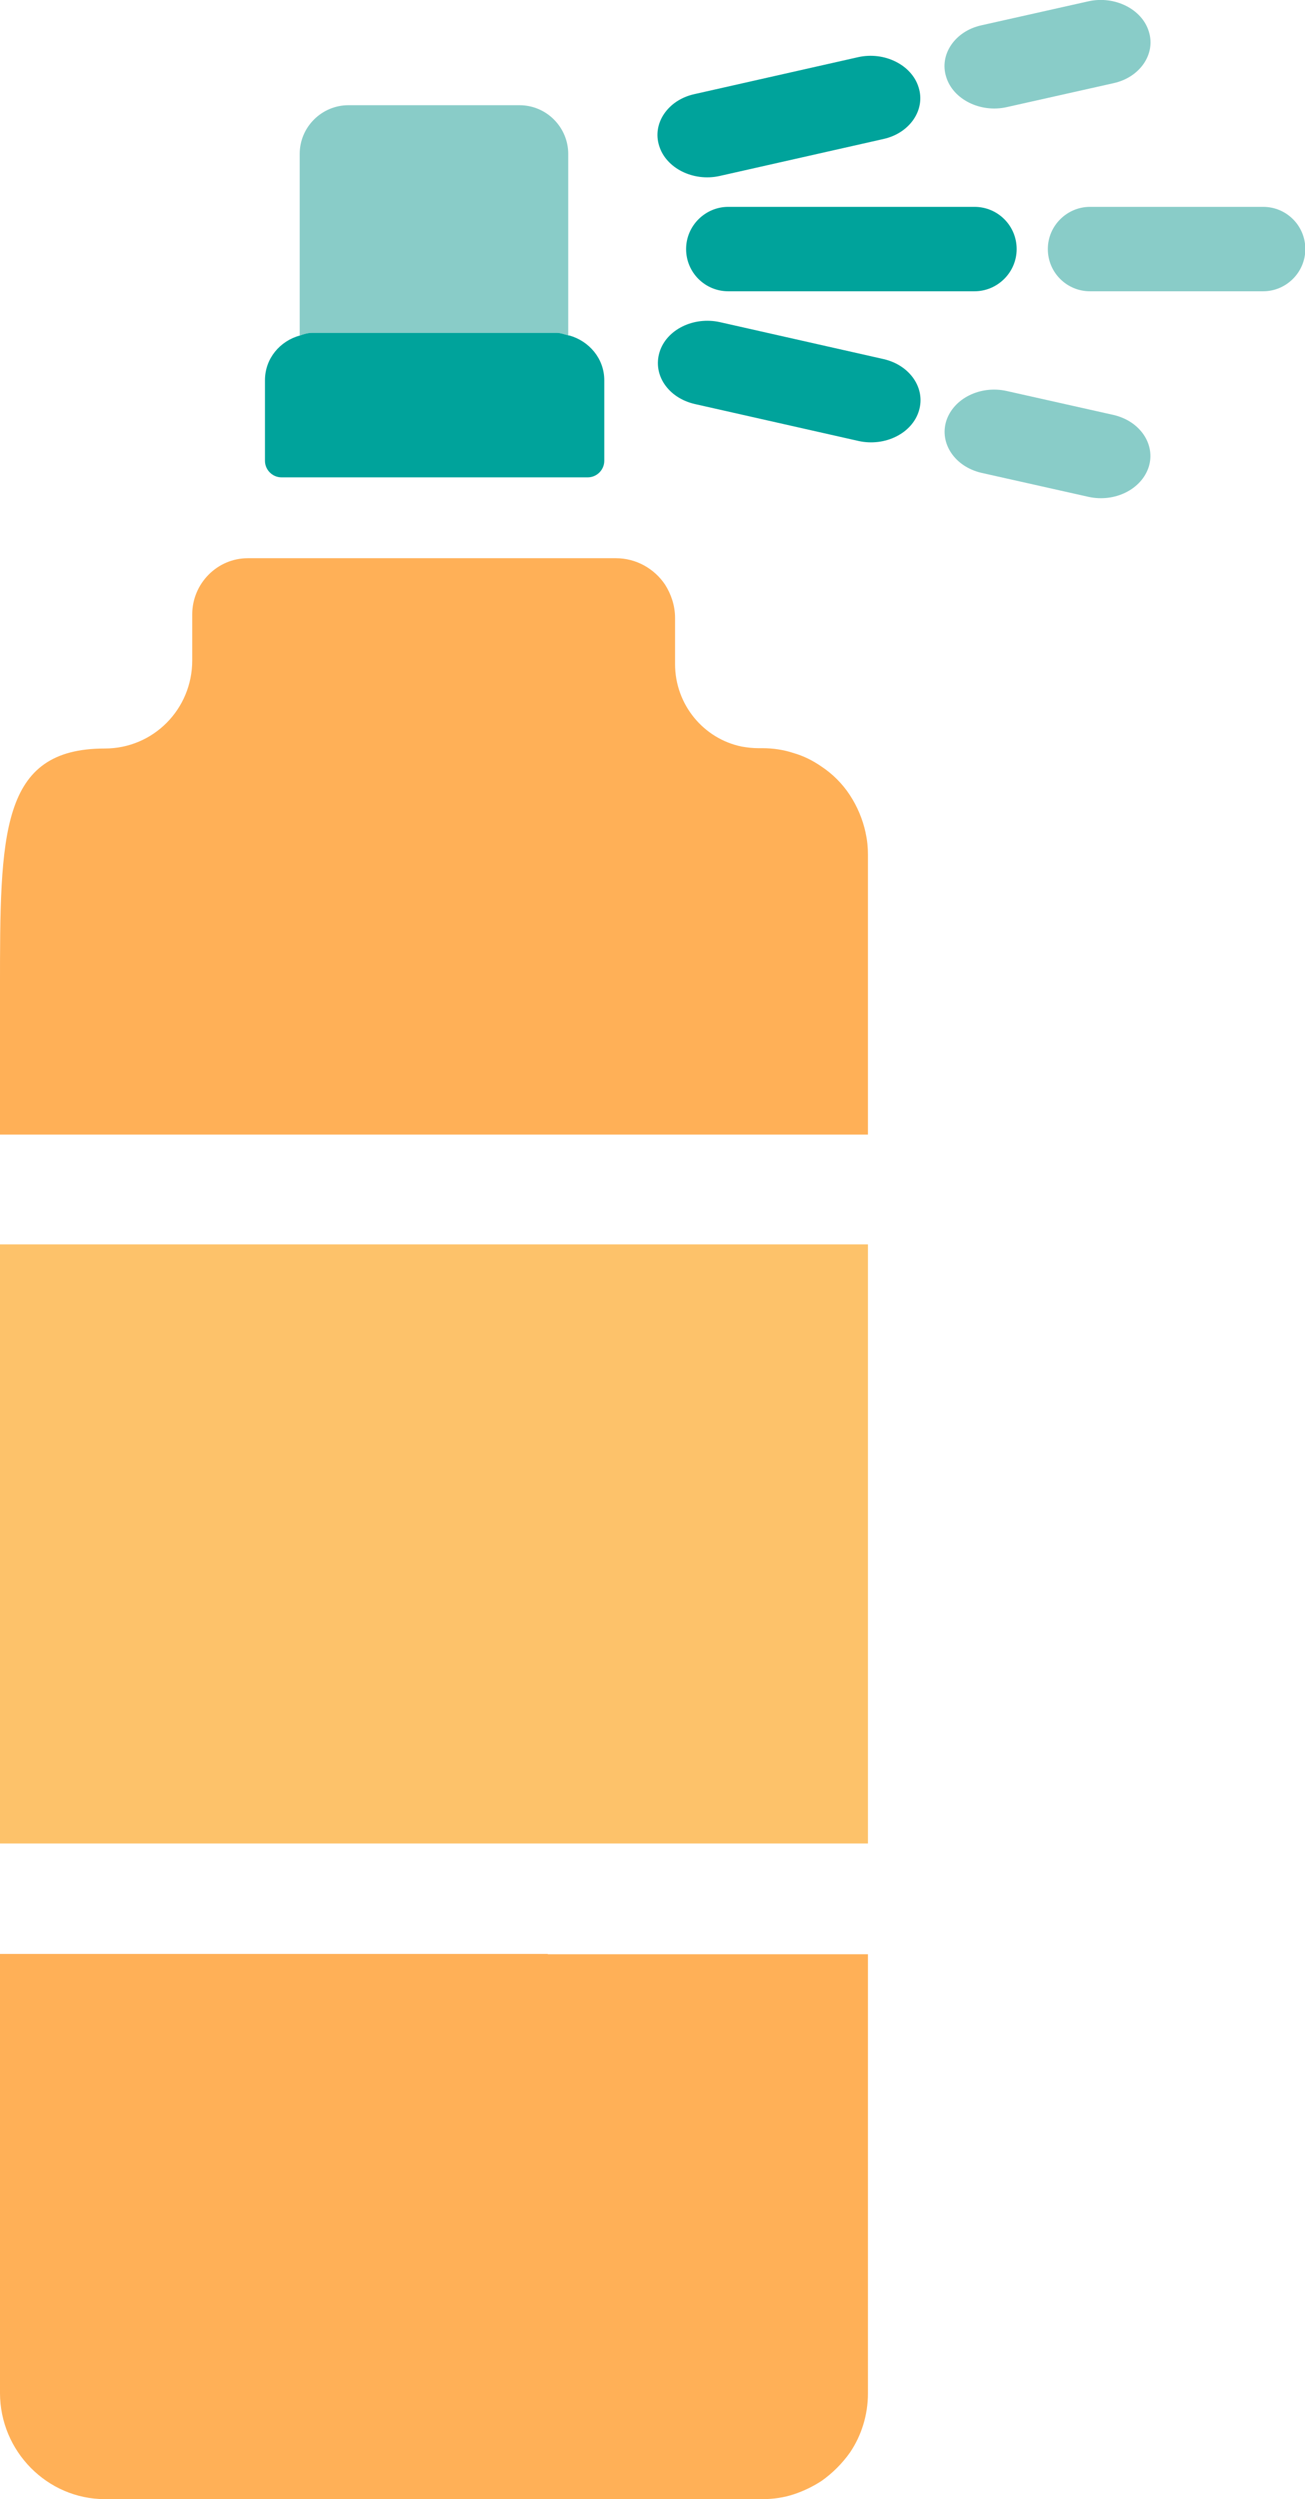<?xml version="1.0" encoding="UTF-8"?>
<svg id="Layer_2" data-name="Layer 2" xmlns="http://www.w3.org/2000/svg" viewBox="0 0 40.19 76.96">
  <defs>
    <style>
      .cls-1 {
        fill: #fdc26a;
      }

      .cls-2 {
        fill: #00a39b;
      }

      .cls-3 {
        fill: #89ccc8;
      }

      .cls-4 {
        fill: #ffb057;
      }
    </style>
  </defs>
  <g id="MED_ICONS" data-name="MED ICONS">
    <g id="Spray_NO_SHADOWS" data-name="Spray NO SHADOWS">
      <path class="cls-3" d="M16.01,3.24h-5.28c-.82,0-1.5.67-1.5,1.5v5.59c.12-.03.24-.08.37-.08h7.53c.13,0,.25.04.37.08v-5.59c0-.82-.67-1.5-1.5-1.5Z"/>
      <path class="cls-2" d="M17.51,10.33c-.12-.03-.24-.08-.37-.08h-7.53c-.13,0-.25.04-.37.08-.62.17-1.08.71-1.08,1.38v2.48c0,.28.23.51.51.51h9.43c.28,0,.51-.23.51-.51v-2.48c0-.67-.47-1.21-1.08-1.38Z"/>
      <path class="cls-2" d="M30.01,6.37h-7.58c-.71,0-1.3.58-1.3,1.3s.58,1.3,1.3,1.3h7.58c.71,0,1.3-.58,1.3-1.3s-.58-1.3-1.3-1.3Z"/>
      <path class="cls-2" d="M22.16,5.42l5.05-1.14c.81-.18,1.3-.9,1.08-1.59-.21-.69-1.05-1.11-1.86-.93l-5.05,1.14c-.81.18-1.3.9-1.08,1.59.21.69,1.05,1.11,1.86.93Z"/>
      <path class="cls-3" d="M31,3.3l3.3-.74c.81-.18,1.3-.9,1.08-1.59-.21-.69-1.05-1.11-1.86-.93l-3.3.74c-.81.18-1.3.9-1.08,1.59.21.69,1.05,1.11,1.86.93Z"/>
      <path class="cls-2" d="M27.22,11.06l-5.05-1.14c-.81-.18-1.65.23-1.86.93s.27,1.4,1.08,1.59l5.05,1.14c.81.18,1.65-.23,1.86-.93.21-.69-.27-1.4-1.08-1.59Z"/>
      <path class="cls-3" d="M34.3,12.78l-3.3-.74c-.81-.18-1.64.23-1.86.93-.21.69.27,1.4,1.08,1.59l3.3.74c.81.18,1.64-.23,1.86-.93.21-.69-.27-1.4-1.08-1.59Z"/>
      <path class="cls-3" d="M38.9,6.37h-5.33c-.71,0-1.3.58-1.3,1.3s.58,1.3,1.3,1.3h5.33c.71,0,1.3-.58,1.3-1.3s-.58-1.3-1.3-1.3Z"/>
      <path class="cls-4" d="M26.66,25.65c-.09-.42-.26-.82-.49-1.17-.23-.35-.53-.65-.88-.88-.26-.18-.54-.32-.85-.41-.3-.1-.63-.15-.96-.15h-.12c-.18,0-.35-.02-.52-.05-1.17-.24-2.05-1.29-2.05-2.54v-1.42c0-.38-.12-.73-.31-1.03-.33-.49-.89-.81-1.51-.81H7.63c-.94,0-1.71.78-1.71,1.73v1.42c0,1.5-1.2,2.71-2.69,2.71-3.23,0-3.23,2.61-3.23,7.41v4.48h26.73v-8.62c0-.22-.02-.44-.07-.66Z"/>
      <polygon class="cls-1" points="16.87 38.32 0 38.32 0 56.77 16.87 56.77 26.73 56.77 26.73 38.32 16.87 38.32"/>
      <path class="cls-4" d="M16.87,60.17H0v13.52c0,1.8,1.46,3.27,3.23,3.27h20.26c.33,0,.66-.05.96-.15s.59-.24.85-.41c.34-.24.64-.54.88-.88.35-.52.55-1.15.55-1.82v-13.52h-9.86Z"/>
    </g>
  </g>
</svg>